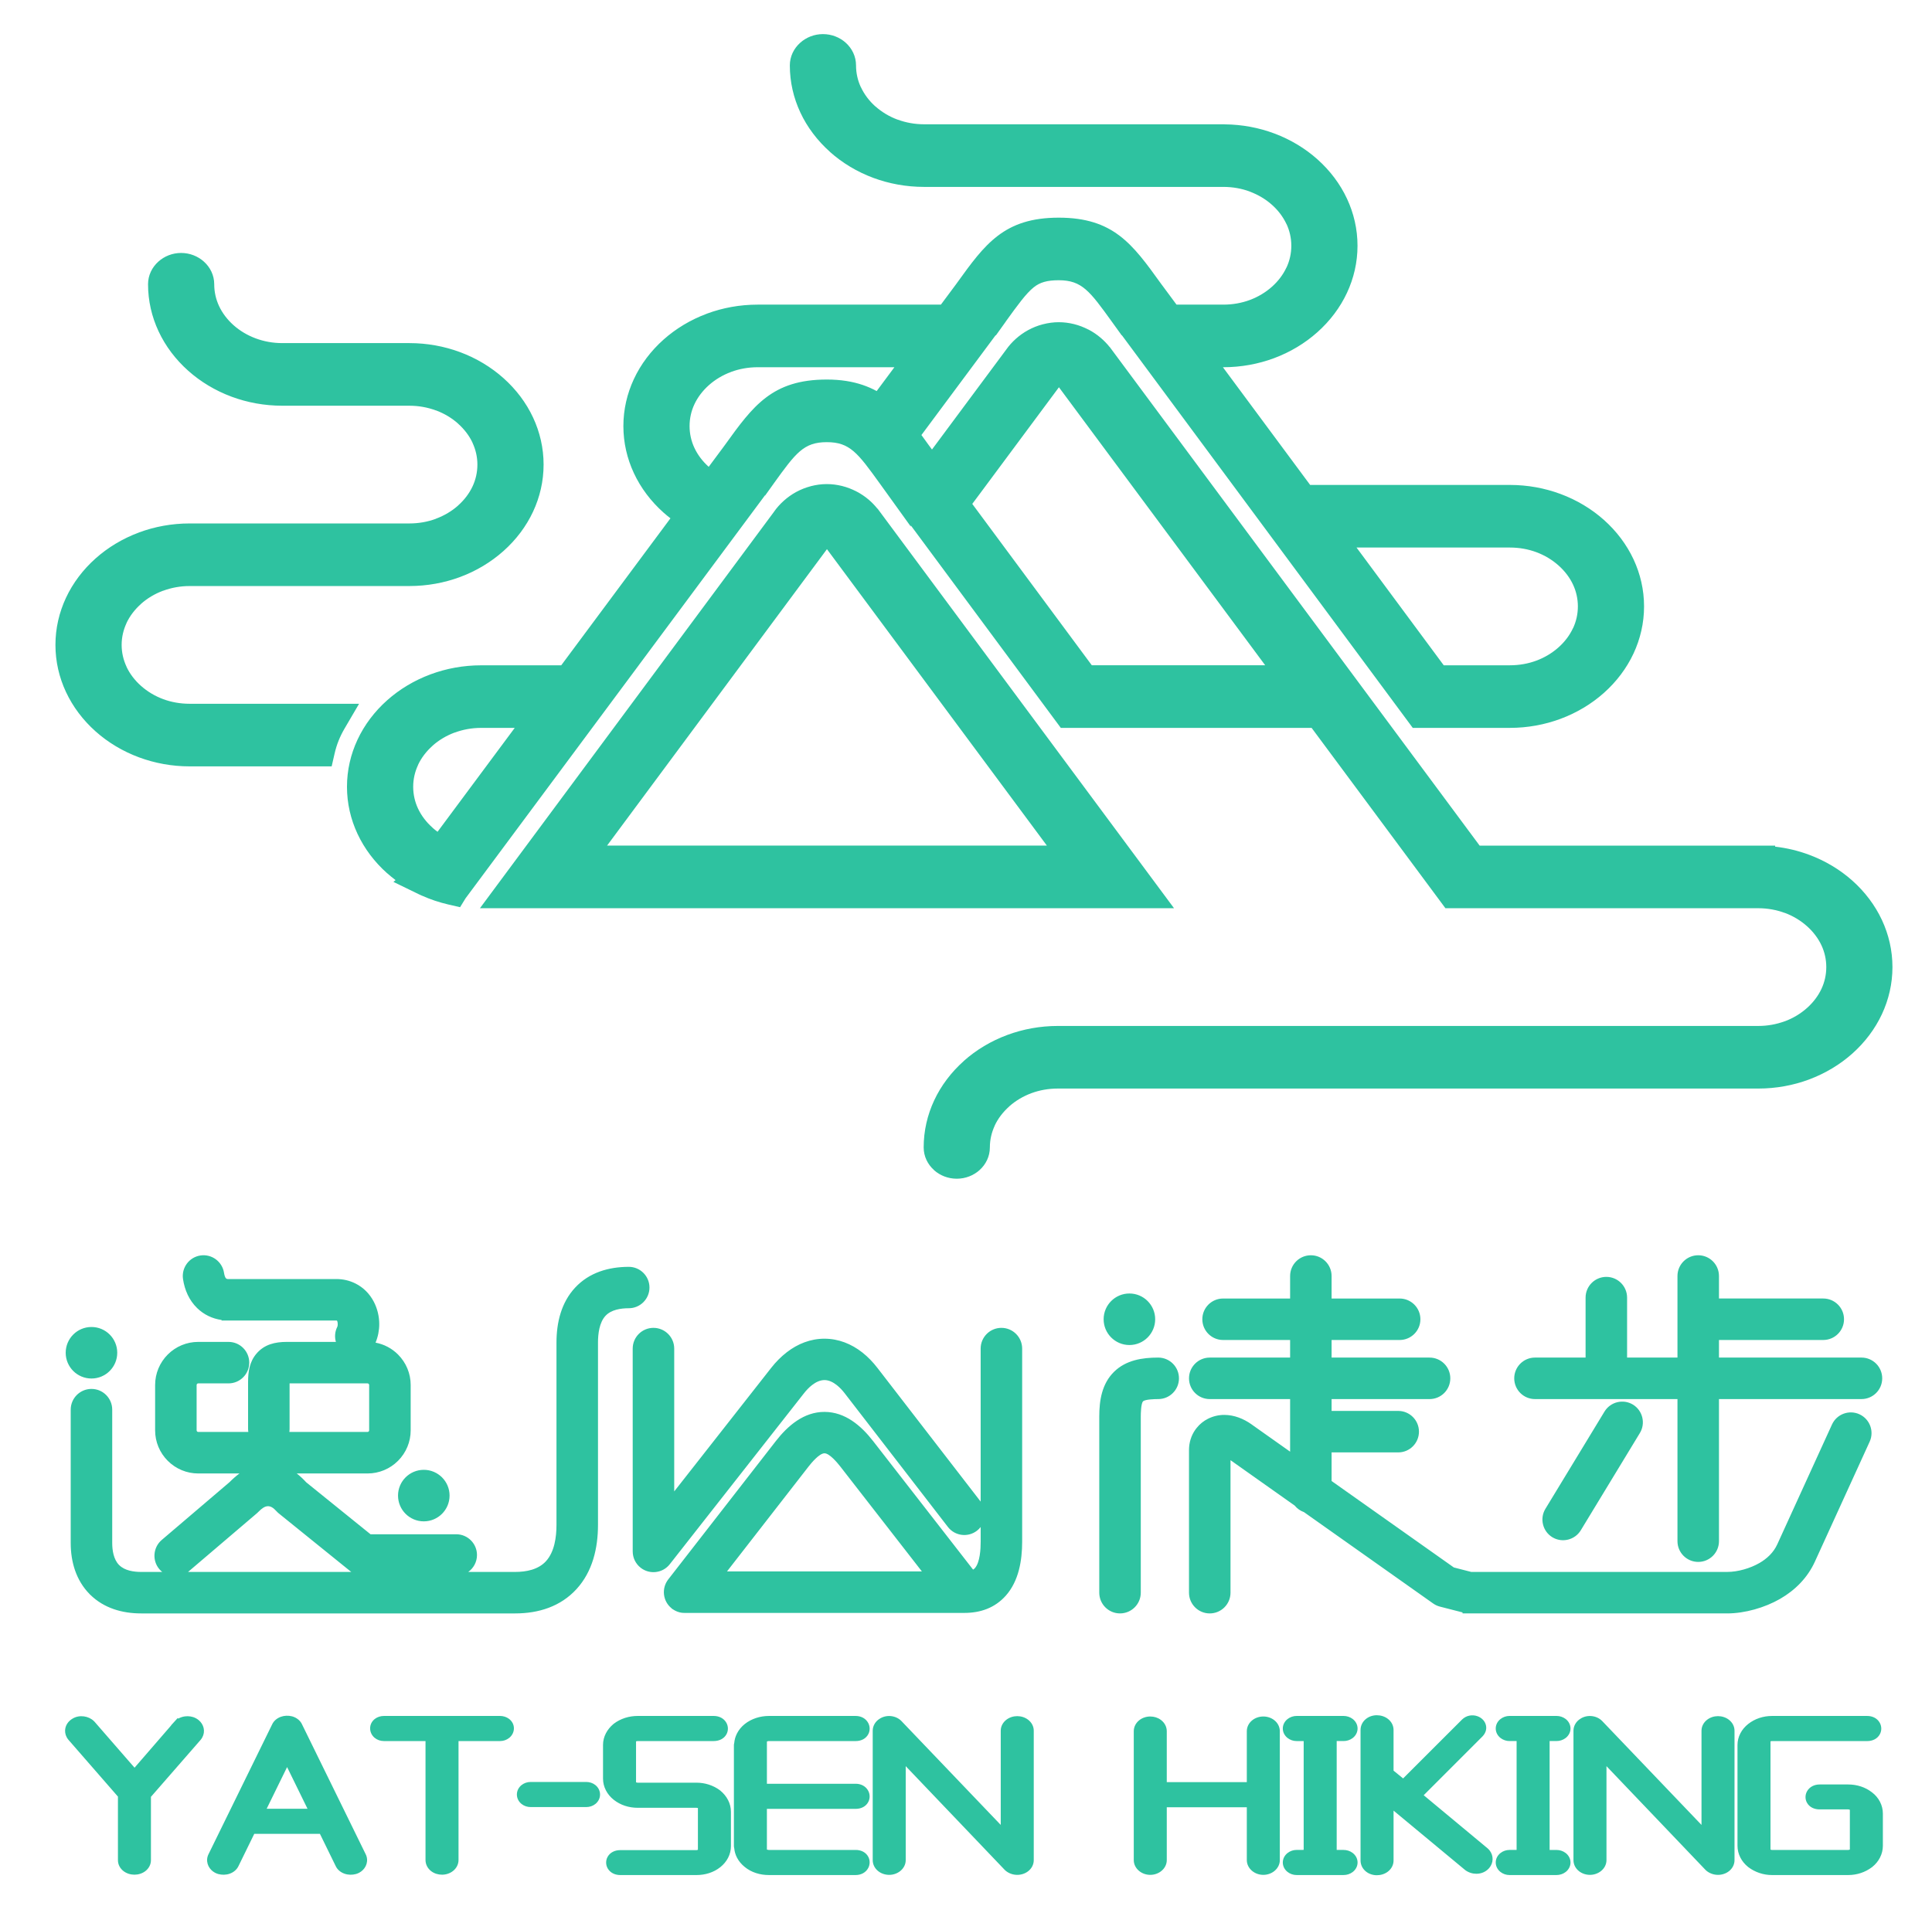 <?xml version="1.0" encoding="utf-8"?>
<!-- Generator: Adobe Illustrator 16.0.0, SVG Export Plug-In . SVG Version: 6.00 Build 0)  -->
<!DOCTYPE svg PUBLIC "-//W3C//DTD SVG 1.1//EN" "http://www.w3.org/Graphics/SVG/1.1/DTD/svg11.dtd">
<svg version="1.1" id="图层_1" xmlns="http://www.w3.org/2000/svg" xmlns:xlink="http://www.w3.org/1999/xlink" x="0px" y="0px"
	 width="453px" height="451px" viewBox="0 0 453 451" enable-background="new 0 0 453 451" xml:space="preserve">
<g>
	<path fill="#2EC2A0" d="M245.465,198.322l-51.568-69.524l-51.558,69.524H245.465L245.465,198.322z M193.356,128.089l-0.003-0.002
		c-0.01-0.009,0.011,0.011,0.001,0.006L193.356,128.089L193.356,128.089z M287.148,29.163c4.146,0.038,8.102,0.805,11.701,2.161
		c3.779,1.421,7.186,3.486,10.041,6.034c2.943,2.623,5.322,5.763,6.947,9.252c1.584,3.398,2.461,7.125,2.461,11.025
		s-0.877,7.627-2.461,11.025c-1.625,3.488-4.004,6.628-6.947,9.251c-2.906,2.594-6.365,4.683-10.189,6.103
		c-3.666,1.36-7.678,2.113-11.869,2.113h-0.094l20.455,27.607h46.826c4.182,0,8.188,0.752,11.854,2.11
		c3.842,1.423,7.305,3.512,10.207,6.099c2.943,2.626,5.32,5.768,6.947,9.256c1.584,3.398,2.459,7.124,2.459,11.023
		c0,3.901-0.877,7.627-2.459,11.025c-1.627,3.489-4.004,6.63-6.947,9.254c-2.902,2.587-6.365,4.676-10.207,6.1
		c-3.666,1.358-7.672,2.111-11.854,2.111h-12.318h-6.303h-2.207h-1.941l-1.168-1.578l-67.027-90.499l-0.041,0.024l-2.082-2.889
		l-0.246-0.339c-5.162-7.154-7.002-9.705-12.439-9.705c-2.729,0-4.418,0.491-5.877,1.667c-1.818,1.467-3.734,4.122-6.555,8.03
		l0.01,0.007l-0.244,0.339l-2.078,2.901l-0.064-0.04l-17.39,23.4c0.54,0.736,1.088,1.496,1.651,2.278l0.264,0.367l0.007-0.005
		l0.057,0.073l0.046,0.075l0.451,0.609L235.922,82c0.627-0.896,1.395-1.762,2.275-2.547c0.854-0.763,1.813-1.451,2.857-2.022
		c1.074-0.585,2.24-1.06,3.48-1.379h0.014c1.209-0.311,2.449-0.485,3.697-0.485c1.217,0,2.416,0.156,3.586,0.446
		c1.178,0.293,2.314,0.733,3.395,1.296l0.006-0.012c1.01,0.526,1.961,1.174,2.836,1.915c0.766,0.649,1.465,1.37,2.086,2.138
		l0.066,0.056l0.277,0.375l86.439,116.542h65.326h0.076h3.885v0.245c2.775,0.317,5.441,0.964,7.941,1.896
		c3.834,1.426,7.283,3.506,10.162,6.073c2.941,2.623,5.318,5.762,6.943,9.25c1.582,3.398,2.459,7.125,2.459,11.026
		c0,3.9-0.877,7.625-2.459,11.023c-1.625,3.488-4,6.628-6.943,9.254c-2.898,2.584-6.359,4.671-10.193,6.094l0.002,0.005
		c-3.666,1.359-7.682,2.111-11.873,2.111H309.525h-61.48c-2.229,0-4.326,0.388-6.211,1.087c-1.973,0.732-3.742,1.798-5.213,3.111
		v0.015c-1.453,1.295-2.617,2.817-3.395,4.481l0.014,0.005c-0.736,1.578-1.145,3.305-1.145,5.107c0,2.109-0.934,3.997-2.441,5.341
		c-1.384,1.235-3.268,2-5.319,2c-2.053,0-3.936-0.766-5.319-1.999v-0.015c-1.507-1.346-2.44-3.229-2.44-5.327
		c0-3.901,0.875-7.624,2.459-11.022c1.617-3.471,3.994-6.606,6.943-9.239v-0.015c2.903-2.587,6.368-4.676,10.209-6.1
		c3.666-1.358,7.674-2.111,11.857-2.111h61.48h102.738c2.199,0,4.297-0.393,6.209-1.102l0.006,0.014
		c1.951-0.726,3.723-1.795,5.211-3.123c1.453-1.297,2.617-2.822,3.396-4.49c0.727-1.558,1.129-3.283,1.129-5.105
		c0-1.823-0.402-3.547-1.129-5.104c-0.779-1.667-1.941-3.192-3.396-4.49c-1.488-1.329-3.258-2.399-5.211-3.125l-0.004,0.014
		c-1.912-0.709-4.012-1.103-6.211-1.103h-62.139h-7.201h-2.072h-1.939l-1.17-1.578l-30.201-40.713h-48.357h-8.482h-0.027h-1.941
		l-1.17-1.578l-34.001-45.908v0.274l-6.938-9.642l-0.056-0.075l0.001-0.001l-0.031-0.043l-0.243-0.338l-0.016-0.015l-0.008-0.011
		l0.003-0.002c-5.148-7.132-6.99-9.678-12.417-9.678c-5.43,0-7.273,2.542-12.417,9.669l-0.011,0.022l-0.242,0.338l-1.773,2.479
		l-0.057-0.023l-29.6,39.85h0.004l-4.6,6.189l-5.138,6.915l-30.844,41.518l-0.015,0.019l-1.285,2.09l-2.716-0.623
		c-1.063-0.244-2.128-0.545-3.186-0.898c-1.037-0.347-2.055-0.744-3.044-1.187l-0.002,0.005l-0.099-0.043l-0.061-0.03l-0.022-0.01
		l-0.527-0.243l-0.06-0.03l-0.517-0.251l-5.397-2.622l0.504-0.421c-0.687-0.517-1.347-1.058-1.98-1.623l-0.007,0.009
		c-2.941-2.624-5.32-5.765-6.945-9.254c-1.585-3.397-2.461-7.122-2.461-11.021c0-3.901,0.876-7.625,2.46-11.024
		c1.626-3.489,4.005-6.63,6.946-9.252c2.901-2.588,6.366-4.677,10.207-6.101c3.666-1.358,7.673-2.111,11.857-2.111h18.766
		l25.611-34.478c-0.585-0.45-1.131-0.9-1.635-1.349c-2.942-2.624-5.319-5.764-6.944-9.252c-1.583-3.398-2.459-7.124-2.459-11.026
		c0-3.897,0.876-7.622,2.459-11.021c1.626-3.487,4.002-6.627,6.944-9.252c2.898-2.585,6.359-4.673,10.194-6.096l-0.002-0.004
		c3.666-1.359,7.679-2.112,11.875-2.112h2.717h14.018h26.243l3.4-4.574l-0.002-0.001l0.054-0.073l0.004,0.003l0.317-0.441
		c6.551-9.091,11.034-15.312,23.854-15.312s17.305,6.219,23.854,15.308l0.309,0.428l0.002-0.002l0.055,0.073l3.4,4.591h10.967
		c2.227,0,4.324-0.388,6.209-1.087c1.953-0.725,3.725-1.795,5.213-3.124c1.439-1.282,2.596-2.806,3.381-4.488h0.016
		c0.727-1.558,1.129-3.283,1.129-5.107c0-1.822-0.402-3.547-1.129-5.104h-0.016c-0.785-1.683-1.943-3.208-3.381-4.489
		c-1.469-1.312-3.24-2.378-5.215-3.11v-0.015c-1.885-0.7-3.982-1.088-6.207-1.088h-30.217h-35.437h-4.515
		c-4.192,0-8.206-0.752-11.872-2.111c-3.822-1.417-7.282-3.506-10.189-6.099v-0.015c-2.949-2.633-5.327-5.769-6.945-9.241
		c-1.583-3.396-2.459-7.12-2.459-11.02c0-2.098,0.932-3.98,2.439-5.328C189.03,8.771,190.912,8,192.955,8
		c2.052,0,3.935,0.765,5.319,2c1.508,1.344,2.441,3.234,2.441,5.343c0,1.822,0.402,3.545,1.128,5.103h0.015
		c0.792,1.697,1.946,3.224,3.374,4.499l0.007-0.009c1.491,1.329,3.261,2.398,5.212,3.123l0.005-0.014
		c1.912,0.71,4.01,1.103,6.207,1.103h4.515h35.437h30.217h0.285L287.148,29.163L287.148,29.163z M269.873,119.923l-21.584-29.098
		l-18.221,24.539l-2.099,2.817l4.669,6.304l23.363,31.546h40.654l-21.652-29.195L269.873,119.923L269.873,119.923z M248.818,90.096
		l0.008-0.004h-0.006L248.818,90.096L248.818,90.096z M129.509,213.003h-1.915h-7.358h-7.7l4.59-6.189l5.128-6.915l59.238-79.883
		l-0.006-0.004c0.62-0.893,1.401-1.771,2.318-2.591c0.851-0.761,1.812-1.449,2.857-2.022c1.06-0.579,2.227-1.05,3.48-1.375l0-0.004
		c1.209-0.313,2.456-0.485,3.714-0.485c1.216,0,2.416,0.156,3.583,0.446c1.174,0.293,2.306,0.729,3.38,1.29l0.003-0.006
		c1.039,0.54,1.994,1.187,2.851,1.914c0.733,0.622,1.417,1.328,2.039,2.097l0.099,0.079l0.293,0.395l64.576,87.063l4.592,6.189
		h-7.701h-7.201h-2.074H129.509L129.509,213.003z M205.556,91.718l4.156-5.591h-15.336h-14.018h-2.717
		c-2.206,0-4.306,0.391-6.215,1.096l0.002,0.005c-1.975,0.732-3.745,1.797-5.217,3.109c-1.453,1.295-2.617,2.82-3.395,4.487
		c-0.727,1.557-1.13,3.282-1.13,5.103c0,1.824,0.402,3.548,1.129,5.104c0.771,1.653,1.921,3.166,3.357,4.456l3.442-4.632
		l-0.005-0.003l0.053-0.073l0.007,0.005l0.331-0.459c6.547-9.089,11.03-15.311,23.856-15.311c3.252,0,6.021,0.451,8.474,1.289
		C203.482,90.697,204.552,91.171,205.556,91.718L205.556,91.718z M102.591,195.083l18.101-24.371h-7.861
		c-2.201,0-4.301,0.393-6.214,1.102l-0.005-0.014c-1.969,0.731-3.737,1.796-5.206,3.109v0.015c-1.453,1.294-2.616,2.817-3.394,4.481
		l0.013,0.005c-0.736,1.577-1.144,3.305-1.144,5.108c0,1.824,0.402,3.549,1.129,5.107c0.777,1.664,1.939,3.188,3.395,4.482v0.015
		C101.784,194.462,102.18,194.782,102.591,195.083L102.591,195.083z M318.066,128.414l20.451,27.618h15.502
		c2.227,0,4.322-0.388,6.207-1.087c1.955-0.726,3.725-1.797,5.215-3.128c1.439-1.281,2.598-2.806,3.381-4.488h0.016
		c0.727-1.558,1.129-3.283,1.129-5.106c0-1.822-0.402-3.546-1.129-5.104c-0.779-1.667-1.941-3.191-3.396-4.488
		c-1.49-1.331-3.262-2.402-5.215-3.128c-1.885-0.7-3.98-1.087-6.207-1.087H318.066L318.066,128.414z M74.68,179.74H44.471
		c-4.183,0-8.192-0.753-11.859-2.111c-3.841-1.423-7.305-3.511-10.206-6.099c-2.942-2.624-5.319-5.765-6.946-9.253
		C13.876,158.879,13,155.152,13,151.252s0.876-7.625,2.459-11.023c1.626-3.489,4.004-6.629,6.946-9.252
		c2.898-2.585,6.358-4.672,10.194-6.096l-0.002-0.005c3.666-1.359,7.68-2.111,11.873-2.111h5.29h29.737h16.49
		c2.228,0,4.326-0.389,6.21-1.088v-0.016c1.992-0.74,3.763-1.801,5.215-3.097v-0.015c1.455-1.294,2.617-2.818,3.395-4.482
		c0.727-1.559,1.129-3.286,1.129-5.109c0-1.803-0.408-3.529-1.143-5.106l0.012-0.005c-0.777-1.664-1.94-3.187-3.393-4.481v-0.015
		c-1.47-1.313-3.236-2.378-5.205-3.109l-0.006,0.014c-1.912-0.709-4.013-1.102-6.214-1.102H66.181
		c-4.194,0-8.207-0.752-11.873-2.112c-3.824-1.419-7.283-3.507-10.191-6.102c-2.941-2.623-5.319-5.764-6.945-9.252
		c-1.584-3.398-2.46-7.123-2.46-11.021c0-2.1,0.932-3.982,2.439-5.328c1.392-1.244,3.277-2.014,5.317-2.014
		c2.042,0,3.927,0.77,5.32,2.014c1.508,1.345,2.441,3.228,2.441,5.328c0,1.822,0.403,3.546,1.128,5.104
		c0.778,1.667,1.941,3.192,3.395,4.489c1.471,1.311,3.243,2.376,5.217,3.108c1.912,0.709,4.012,1.102,6.21,1.102h29.807
		c4.193,0,8.204,0.753,11.868,2.111c3.825,1.418,7.285,3.509,10.193,6.103c2.943,2.624,5.322,5.764,6.948,9.252
		c1.585,3.397,2.461,7.123,2.461,11.023c0,3.9-0.877,7.626-2.461,11.026c-1.626,3.488-4.005,6.629-6.948,9.25
		c-2.909,2.593-6.366,4.683-10.19,6.1c-3.666,1.359-7.677,2.111-11.872,2.111h-16.49H49.761h-5.29c-2.199,0-4.299,0.394-6.212,1.103
		l-0.005-0.014c-1.97,0.732-3.739,1.797-5.208,3.109v0.015c-1.454,1.295-2.617,2.818-3.394,4.481l0.012,0.005
		c-0.735,1.578-1.143,3.303-1.143,5.107c0,1.803,0.408,3.529,1.143,5.107l-0.012,0.005c0.777,1.664,1.94,3.188,3.394,4.483
		c1.49,1.329,3.26,2.398,5.214,3.124c1.886,0.701,3.984,1.087,6.211,1.087h32.964h6.757l-3.42,5.841
		c-0.537,0.917-1.002,1.866-1.389,2.835c-0.375,0.941-0.686,1.938-0.926,2.986l-0.693,3.019H74.68L74.68,179.74z"/>
	<path fill-rule="evenodd" clip-rule="evenodd" fill="#2EC2A0" d="M69.581,345.575c0.748,0.59,1.492,1.284,2.228,2.084
		l15.068,12.176h20.098c2.682,0,4.865,2.183,4.865,4.865c0,1.637-0.809,3.087-2.048,3.97h11.018c2.57,0,5.401-0.54,7.209-2.522
		c1.998-2.189,2.46-5.668,2.46-8.508v-42.741c0-4.698,1.108-9.416,4.396-12.932c3.302-3.53,7.817-4.841,12.549-4.851
		c2.681-0.005,4.859,2.174,4.859,4.854s-2.175,4.854-4.854,4.855c-1.865,0.002-4.105,0.332-5.446,1.767
		c-1.469,1.574-1.771,4.256-1.771,6.307v42.741c0,5.443-1.273,10.943-5.036,15.055c-3.75,4.098-8.908,5.705-14.366,5.705H33.106
		c-4.451,0-8.734-1.22-11.961-4.4l-0.102-0.085l-0.049-0.066c-3.158-3.216-4.414-7.528-4.414-11.971v-31.264
		c0-2.686,2.183-4.867,4.868-4.867c2.687,0,4.864,2.182,4.864,4.867v31.264c0,1.724,0.316,3.81,1.558,5.114l0.083,0.08
		c1.293,1.294,3.41,1.599,5.153,1.599h4.928c-0.235-0.188-0.457-0.401-0.66-0.638c-1.738-2.029-1.495-5.12,0.538-6.853
		l15.906-13.566c0.771-0.775,1.547-1.455,2.327-2.038h-9.67c-2.685,0-5.242-1.069-7.138-2.967c-1.9-1.901-2.965-4.452-2.965-7.142
		v-10.646c0-2.686,1.067-5.242,2.964-7.142c1.896-1.897,4.455-2.961,7.139-2.961h7.104c2.687,0,4.864,2.179,4.864,4.865
		c0,2.685-2.179,4.866-4.864,4.866h-7.104c-0.098,0-0.189,0.041-0.258,0.11c-0.069,0.069-0.115,0.161-0.115,0.261v10.646
		c0,0.099,0.045,0.192,0.113,0.261c0.069,0.068,0.161,0.113,0.259,0.113h11.751c-0.039-0.248-0.059-0.5-0.059-0.755v-10.938
		c0-2.454,0.333-4.763,1.974-6.685c1.851-2.168,4.366-2.745,7.124-2.745h11.493c-0.329-1.138-0.244-2.393,0.321-3.521
		c0.086-0.173,0.109-0.459,0.109-0.648c0-0.241-0.036-0.554-0.15-0.773c-0.011-0.02-0.029-0.053-0.005-0.055
		c-0.055-0.008-0.127-0.009-0.174-0.009H51.961v-0.13c-2.16-0.312-4.133-1.229-5.734-2.79c-1.881-1.832-2.929-4.229-3.315-6.802
		c-0.399-2.655,1.429-5.139,4.086-5.537c2.655-0.398,5.129,1.438,5.531,4.09c0.054,0.354,0.2,1.024,0.472,1.29
		c0.09,0.088,0.242,0.128,0.379,0.146h25.479c1.571,0,3.094,0.346,4.5,1.052c1.857,0.933,3.319,2.417,4.279,4.253
		c0.844,1.613,1.285,3.446,1.285,5.266c0,1.485-0.293,2.975-0.868,4.344c1.985,0.374,3.823,1.338,5.272,2.788
		c1.896,1.898,2.965,4.455,2.965,7.141v10.646c0,2.688-1.068,5.24-2.965,7.141c-1.896,1.899-4.456,2.968-7.141,2.968H69.581
		L69.581,345.575z M44.091,368.67h38.275c-0.082-0.059-0.163-0.12-0.242-0.184l-16.563-13.386c-0.273-0.201-0.524-0.432-0.749-0.686
		c-1.507-1.693-2.658-1.422-4.149,0.09c-0.121,0.132-0.25,0.256-0.386,0.372l-16.054,13.685
		C44.179,368.599,44.136,368.635,44.091,368.67L44.091,368.67z M229.934,358.143c-0.244,0.313-0.533,0.602-0.861,0.855
		c-2.122,1.641-5.174,1.249-6.813-0.873l-24.211-31.364c-0.545-0.705-1.164-1.371-1.867-1.924c-0.807-0.634-1.808-1.164-2.859-1.166
		c-1.071-0.002-2.09,0.528-2.918,1.168c-0.722,0.557-1.362,1.247-1.923,1.963l-31.443,40.063c-1.656,2.109-4.719,2.477-6.828,0.818
		c-1.176-0.925-1.858-2.327-1.858-3.821l-0.003-47.572c0-2.687,2.179-4.865,4.866-4.865c2.686,0,4.869,2.18,4.869,4.865v33.495
		l22.75-28.992c1.063-1.354,2.274-2.588,3.636-3.642c2.575-1.99,5.583-3.19,8.859-3.184c3.282,0.006,6.291,1.213,8.858,3.227
		c1.334,1.047,2.512,2.29,3.548,3.631l24.2,31.348V316.29c0-2.689,2.18-4.865,4.869-4.865c2.684,0,4.863,2.182,4.863,4.865v45.289
		c0,4.417-0.797,9.229-3.826,12.644c-2.564,2.888-5.953,4.059-9.736,4.059h-65.653l-0.035-0.003h-0.067l-0.034-0.003l-0.131-0.002
		l-0.095-0.012l-0.076-0.004l-0.202-0.027l-0.16-0.01l-0.086-0.033l-0.098-0.016l-0.03-0.009l-0.092-0.009l-0.152-0.055
		l-0.042-0.009l-0.043-0.016l-0.059-0.012l-0.059-0.023l-0.02-0.005l-0.13-0.051l-0.138-0.049l-0.025-0.015l-0.063-0.022
		l-0.136-0.063l-0.201-0.102l-0.054-0.022l-0.277-0.165l-0.152-0.099l-0.287-0.174l-0.042-0.071
		c-2.065-1.657-2.416-4.678-0.786-6.774l25.223-32.441c2.822-3.63,6.583-6.858,11.426-6.848c4.832,0.012,8.575,3.227,11.39,6.848
		l23.437,30.141c0.154-0.09,0.297-0.202,0.42-0.34c1.212-1.367,1.361-4.502,1.361-6.209V358.143L229.934,358.143z M376.209,331.061
		c1.387-2.281,4.379-3.024,6.664-1.639c2.281,1.384,3.02,4.387,1.633,6.668l-13.854,22.812c-1.383,2.277-4.381,3.015-6.66,1.636
		c-2.281-1.38-3.023-4.386-1.639-6.665L376.209,331.061L376.209,331.061z M381.508,318.397h11.811v-19.132
		c0-2.688,2.182-4.866,4.869-4.866s4.863,2.181,4.863,4.866v5.278h24.457c2.686,0,4.863,2.18,4.863,4.865
		c0,2.685-2.18,4.863-4.863,4.863h-24.457v4.125h33.41c2.689,0,4.865,2.179,4.865,4.868c0,2.691-2.176,4.865-4.865,4.865h-33.41
		v33.324c0,2.687-2.174,4.868-4.863,4.868c-2.688,0-4.869-2.18-4.869-4.868v-33.324H359.91c-2.686,0-4.865-2.179-4.865-4.865
		c0-2.685,2.18-4.868,4.865-4.868h11.865v-14.061c0-2.689,2.18-4.865,4.869-4.865c2.686,0,4.863,2.182,4.863,4.865V318.397
		L381.508,318.397z M293.719,334.253l8.777,6.21v-12.332h-18.844c-2.686,0-4.863-2.179-4.863-4.865c0-2.685,2.178-4.868,4.863-4.868
		h18.844v-4.125h-15.717c-2.686,0-4.867-2.177-4.867-4.863c0-2.688,2.18-4.865,4.867-4.865h15.717v-5.278
		c0-2.688,2.176-4.866,4.863-4.866c2.689,0,4.863,2.178,4.863,4.866v5.278h15.955c2.688,0,4.869,2.178,4.869,4.865
		c0,2.687-2.184,4.863-4.869,4.863h-15.955v4.125h22.971c2.688,0,4.863,2.182,4.863,4.868c0,2.688-2.176,4.865-4.863,4.865h-22.971
		v2.775h15.619c2.686,0,4.865,2.177,4.865,4.863s-2.178,4.866-4.865,4.866h-15.619v6.709l28.67,20.279l4.07,1.046h60.025
		c2.494,0,5.402-0.85,7.551-2.09c1.795-1.036,3.313-2.47,4.182-4.376l12.832-28.112c1.111-2.435,4-3.512,6.434-2.398
		c2.434,1.112,3.51,3.997,2.398,6.431l-12.834,28.114c-1.723,3.776-4.6,6.693-8.174,8.753c-3.563,2.053-8.258,3.408-12.389,3.408
		h-62.063v-0.236l-5.299-1.359c-0.572-0.147-1.115-0.399-1.598-0.742l-30.283-21.421c-0.852-0.3-1.605-0.834-2.176-1.535
		l-15.049-10.647v31.077c0,2.688-2.18,4.864-4.869,4.864c-2.684,0-4.863-2.18-4.863-4.864v-33.457c0-1.725,0.51-3.4,1.492-4.782
		c0.105-0.159,0.215-0.294,0.32-0.415c0.723-0.906,1.619-1.627,2.656-2.145c1.184-0.592,2.479-0.896,3.803-0.896
		c2.32,0,4.52,0.89,6.395,2.214C293.545,334.118,293.633,334.184,293.719,334.253L293.719,334.253z M271.57,318.397
		c2.688,0,4.865,2.182,4.865,4.868c0,2.688-2.178,4.865-4.865,4.865c-0.648,0-3.053,0.038-3.553,0.529
		c-0.498,0.488-0.537,2.92-0.537,3.561v41.314c0,2.688-2.182,4.864-4.867,4.864c-2.688,0-4.865-2.179-4.865-4.864v-41.314
		c0-3.818,0.627-7.695,3.459-10.483C263.998,318.993,267.805,318.397,271.57,318.397L271.57,318.397z M99.37,344.723
		c3.335,0,6.041,2.704,6.041,6.04c0,3.339-2.702,6.044-6.041,6.044c-3.34,0-6.043-2.704-6.043-6.044
		C93.327,347.426,96.032,344.723,99.37,344.723L99.37,344.723z M264.816,303.366c3.336,0,6.041,2.707,6.041,6.043
		c0,3.335-2.705,6.043-6.041,6.043s-6.045-2.706-6.045-6.043S261.48,303.366,264.816,303.366L264.816,303.366z M21.448,311.223
		c3.34,0,6.041,2.705,6.041,6.044c0,3.338-2.703,6.04-6.041,6.04c-3.335,0-6.044-2.703-6.044-6.04S18.111,311.223,21.448,311.223
		L21.448,311.223z M67.841,335.841h18.345c0.098,0,0.19-0.048,0.258-0.116c0.07-0.069,0.114-0.158,0.114-0.258v-10.646
		c0-0.1-0.048-0.189-0.117-0.26c-0.068-0.067-0.16-0.111-0.255-0.111H67.899v10.636C67.899,335.341,67.88,335.593,67.841,335.841
		L67.841,335.841z M170.461,368.55h45.696l-19.12-24.592c-0.644-0.827-2.525-3.111-3.717-3.112c-1.211-0.001-3.087,2.272-3.74,3.112
		L170.461,368.55L170.461,368.55z"/>
	<path fill-rule="evenodd" clip-rule="evenodd" fill="#2EC2A0" d="M40.133,404.667l-0.022-0.02l0.822-0.904
		c0.005-0.007,0.011-0.012,0.016-0.018l0.715-0.786l0.14,0.128c0.479-0.272,1.016-0.447,1.559-0.52
		c0.873-0.117,1.786,0.022,2.551,0.432l0.082,0.042c0.216,0.122,0.422,0.262,0.611,0.421c0.563,0.479,0.974,1.11,1.139,1.835
		c0.174,0.768,0.053,1.551-0.332,2.237c-0.107,0.191-0.232,0.373-0.373,0.541l-11.65,13.363v14.849c0,1.03-0.496,1.944-1.304,2.568
		c-0.729,0.562-1.65,0.84-2.565,0.84s-1.836-0.278-2.564-0.84c-0.81-0.624-1.305-1.538-1.305-2.568V421.36l-11.594-13.307
		c-0.161-0.192-0.306-0.399-0.423-0.622c-0.351-0.664-0.466-1.411-0.307-2.147c0.157-0.721,0.561-1.346,1.123-1.818
		c0.205-0.171,0.416-0.316,0.631-0.433c0.782-0.461,1.715-0.606,2.609-0.484c0.849,0.116,1.682,0.484,2.302,1.081
		c0.058,0.05,0.112,0.105,0.171,0.17l9.382,10.784L40.133,404.667L40.133,404.667z M68.435,402.529
		c0.062,0.014,0.121,0.029,0.181,0.049c0.482,0.151,0.943,0.392,1.332,0.717c0.4,0.335,0.724,0.753,0.923,1.236l14.845,30.291
		c0.098,0.185,0.177,0.381,0.235,0.582c0.222,0.763,0.137,1.571-0.219,2.279c-0.331,0.66-0.87,1.194-1.521,1.537
		c-0.222,0.118-0.456,0.212-0.708,0.288l-0.045,0.013c-0.875,0.244-1.836,0.224-2.693-0.081c-0.924-0.328-1.693-0.965-2.084-1.849
		l-3.666-7.489c-0.013-0.001-0.025-0.001-0.034-0.001H59.65c-0.009,0-0.021,0-0.034,0.001l-3.651,7.459
		c-0.399,0.904-1.176,1.551-2.099,1.879c-0.856,0.305-1.813,0.321-2.686,0.083l-0.028-0.008c-0.253-0.074-0.501-0.172-0.735-0.296
		c-0.649-0.344-1.188-0.877-1.519-1.536c-0.355-0.709-0.441-1.517-0.218-2.28c0.06-0.205,0.14-0.402,0.222-0.556l14.859-30.319
		c0.395-0.911,1.176-1.558,2.101-1.887C66.679,402.351,67.593,402.32,68.435,402.529L68.435,402.529z M107.511,408.336v27.89
		c0,1.027-0.495,1.949-1.293,2.581c-0.728,0.575-1.652,0.869-2.576,0.869c-0.9,0-1.796-0.265-2.505-0.8l-0.08-0.061
		c-0.803-0.635-1.286-1.561-1.286-2.59v-27.89h-9.756c-0.781,0-1.55-0.251-2.155-0.749c-0.676-0.556-1.076-1.357-1.076-2.236
		c0-0.889,0.423-1.685,1.125-2.221c0.603-0.458,1.353-0.682,2.106-0.682h27.251c0.748,0,1.502,0.237,2.099,0.691
		c0.7,0.534,1.133,1.324,1.133,2.211c0,0.877-0.41,1.671-1.081,2.226c-0.602,0.494-1.374,0.76-2.15,0.76H107.511L107.511,408.336z
		 M149.133,408.435v9.564c0.034,0.026,0.086,0.048,0.127,0.062c0.083,0.027,0.175,0.037,0.262,0.037h13.785
		c0.979,0,1.955,0.149,2.873,0.443l0.056,0.017c0.934,0.304,1.82,0.756,2.603,1.349l0.065,0.054
		c0.742,0.616,1.371,1.361,1.811,2.222c0.436,0.854,0.668,1.78,0.668,2.741v8.056c0,0.961-0.231,1.894-0.673,2.747
		c-0.434,0.841-1.055,1.566-1.76,2.135l-0.077,0.063c-0.762,0.605-1.633,1.062-2.545,1.361l-0.046,0.016
		c-0.959,0.312-1.966,0.459-2.974,0.459h-17.883c-1.168,0-2.296-0.486-2.91-1.517c-0.017-0.027-0.033-0.055-0.049-0.083
		c-0.225-0.407-0.342-0.862-0.343-1.327c-0.002-0.466,0.114-0.923,0.339-1.33c0.597-1.087,1.761-1.588,2.962-1.588h17.883
		c0.066,0,0.131-0.01,0.192-0.032c0.051-0.018,0.099-0.043,0.144-0.071v-9.762c-0.023-0.012-0.048-0.021-0.073-0.029
		c-0.083-0.027-0.176-0.035-0.263-0.035h-13.785c-1.016,0-2.028-0.152-2.993-0.471c-0.929-0.306-1.802-0.767-2.55-1.351
		l-0.075-0.057c-0.755-0.597-1.388-1.345-1.83-2.201c-0.44-0.852-0.68-1.785-0.68-2.745v-7.93c0-0.953,0.236-1.872,0.672-2.716
		c0.431-0.833,1.031-1.55,1.726-2.136c0.05-0.045,0.091-0.081,0.146-0.122c0.79-0.598,1.681-1.05,2.622-1.353
		c0.958-0.307,1.958-0.457,2.963-0.457h17.831c1.215,0,2.384,0.533,2.98,1.63c0.22,0.405,0.338,0.857,0.342,1.319
		c0.003,0.471-0.113,0.934-0.339,1.347c-0.601,1.095-1.773,1.592-2.982,1.592h-17.831c-0.087,0-0.178,0.011-0.261,0.037
		c-0.044,0.015-0.083,0.026-0.095,0.034L149.133,408.435L149.133,408.435z M172.156,433.463c-0.051-0.171-0.077-0.349-0.077-0.526
		v-23.621c0-0.179,0.026-0.355,0.077-0.526c0.066-0.756,0.27-1.474,0.594-2.124c0.02-0.047,0.032-0.075,0.055-0.12
		c0.441-0.864,1.077-1.616,1.837-2.219c0.782-0.619,1.687-1.089,2.632-1.4c0.961-0.317,1.975-0.478,2.987-0.478h20.386
		c1.217,0,2.364,0.564,2.938,1.666c0.207,0.397,0.318,0.839,0.323,1.286c0.005,0.46-0.104,0.917-0.319,1.325
		c-0.583,1.102-1.735,1.61-2.943,1.61H180.26c-0.095,0-0.198,0.013-0.288,0.044c-0.022,0.008-0.056,0.02-0.079,0.032
		c-0.023,0.022-0.049,0.043-0.074,0.063v9.875h20.827c1.217,0,2.364,0.564,2.938,1.666c0.207,0.396,0.318,0.838,0.323,1.285
		c0.005,0.461-0.104,0.918-0.319,1.325c-0.583,1.103-1.735,1.611-2.943,1.611h-20.827v9.536c0.037,0.021,0.092,0.039,0.127,0.051
		c0.102,0.032,0.209,0.048,0.314,0.048h20.386c1.207,0,2.361,0.51,2.943,1.61c0.215,0.408,0.323,0.862,0.319,1.324
		c-0.004,0.449-0.113,0.891-0.322,1.29c-0.577,1.1-1.724,1.662-2.939,1.662H180.26c-1.027,0-2.057-0.153-3.032-0.476
		c-0.949-0.313-1.847-0.789-2.6-1.414c-0.75-0.598-1.382-1.333-1.823-2.186C172.447,434.989,172.225,434.24,172.156,433.463
		L172.156,433.463z M234.646,428.005v-22.106c0-1.025,0.514-1.941,1.318-2.562c0.725-0.56,1.641-0.846,2.551-0.846
		c0.912,0,1.828,0.287,2.553,0.846c0.805,0.619,1.318,1.536,1.318,2.562v30.369c0,1.027-0.494,1.949-1.295,2.581
		c-0.729,0.575-1.65,0.869-2.576,0.869c-0.51,0-1.021-0.093-1.502-0.27c-0.465-0.172-0.896-0.419-1.248-0.728
		c-0.07-0.056-0.127-0.108-0.182-0.167l-23.218-24.332v22.046c0,1.024-0.506,1.938-1.301,2.569
		c-0.723,0.572-1.648,0.881-2.568,0.881c-0.924,0-1.85-0.294-2.578-0.87c-0.797-0.633-1.291-1.553-1.291-2.58v-30.369
		c0-0.582,0.167-1.149,0.47-1.646c0.28-0.456,0.657-0.833,1.09-1.105c0.774-0.533,1.725-0.756,2.658-0.672
		c0.939,0.084,1.847,0.48,2.499,1.148L234.646,428.005L234.646,428.005z M273.576,423.858v12.409c0,1.024-0.514,1.947-1.309,2.576
		c-0.725,0.572-1.641,0.874-2.561,0.874c-0.922,0-1.842-0.3-2.566-0.877c-0.791-0.629-1.303-1.551-1.303-2.573v-30.242
		c0-1.027,0.494-1.947,1.291-2.579c0.729-0.577,1.654-0.871,2.578-0.871c0.896,0,1.779,0.268,2.469,0.791
		c0.041,0.027,0.068,0.048,0.107,0.079c0.799,0.632,1.293,1.553,1.293,2.58v11.945h18.768v-11.945c0-1.027,0.494-1.947,1.293-2.579
		c0.727-0.577,1.652-0.871,2.576-0.871c0.926,0,1.852,0.294,2.578,0.871c0.797,0.632,1.293,1.553,1.293,2.579v30.242
		c0,0.993-0.486,1.895-1.219,2.501l-0.088,0.074c-0.725,0.574-1.643,0.875-2.564,0.875s-1.842-0.3-2.564-0.877
		c-0.793-0.629-1.305-1.551-1.305-2.573v-12.409H273.576L273.576,423.858z M305.676,408.336h-1.666c-0.76,0-1.52-0.254-2.117-0.728
		c-0.684-0.541-1.111-1.337-1.111-2.216c0-0.88,0.428-1.674,1.111-2.216c0.598-0.473,1.357-0.729,2.117-0.729h11.02
		c0.762,0,1.523,0.239,2.131,0.703c0.707,0.54,1.152,1.344,1.152,2.241c0,0.896-0.445,1.702-1.152,2.242
		c-0.607,0.463-1.369,0.701-2.131,0.701h-1.613v25.537h1.613c0.762,0,1.523,0.239,2.131,0.702c0.707,0.54,1.152,1.344,1.152,2.241
		s-0.445,1.702-1.152,2.241c-0.607,0.464-1.369,0.702-2.131,0.702h-11.02c-0.76,0-1.52-0.254-2.117-0.728
		c-0.684-0.541-1.111-1.336-1.111-2.216c0-0.879,0.428-1.675,1.111-2.216c0.598-0.474,1.357-0.728,2.117-0.728l1.666-0.01V408.336
		L305.676,408.336z M326.75,424.65v11.702c0,1.04-0.508,1.969-1.326,2.599c-0.738,0.57-1.67,0.851-2.598,0.851
		c-0.924,0-1.84-0.293-2.561-0.879c-0.783-0.637-1.256-1.556-1.256-2.57V405.73c0-1.016,0.473-1.935,1.256-2.571
		c0.721-0.586,1.637-0.879,2.561-0.879c0.928,0,1.859,0.28,2.598,0.852c0.818,0.63,1.326,1.558,1.326,2.599v9.541l2.24,1.825
		l13.834-13.822c0.955-0.931,2.348-1.214,3.598-0.768c0.385,0.138,0.748,0.345,1.059,0.611c0.354,0.304,0.637,0.683,0.809,1.117
		c0.426,1.07,0.129,2.156-0.672,2.995l-13.801,13.808l14.951,12.431c0.178,0.152,0.344,0.318,0.49,0.502
		c0.469,0.591,0.727,1.314,0.715,2.069c-0.012,0.762-0.295,1.48-0.787,2.062c-0.137,0.164-0.283,0.306-0.43,0.426l-0.039,0.035
		c-0.711,0.603-1.631,0.897-2.557,0.897c-0.906,0-1.826-0.284-2.602-0.858L326.75,424.65L326.75,424.65z M363.342,408.336v25.537
		h1.613c0.762,0,1.521,0.239,2.131,0.702c0.707,0.54,1.152,1.344,1.152,2.241s-0.445,1.702-1.152,2.241
		c-0.607,0.465-1.369,0.702-2.131,0.702h-11.02c-0.76,0-1.52-0.254-2.117-0.728c-0.684-0.541-1.111-1.336-1.111-2.216
		c0-0.879,0.428-1.675,1.111-2.216c0.598-0.474,1.357-0.728,2.117-0.728l1.666-0.011v-25.526h-1.666c-0.76,0-1.52-0.254-2.117-0.728
		c-0.684-0.541-1.111-1.337-1.111-2.216s0.428-1.674,1.111-2.216c0.598-0.473,1.357-0.729,2.117-0.729h11.02
		c0.762,0,1.523,0.238,2.131,0.703c0.707,0.54,1.152,1.344,1.152,2.241c0,0.896-0.445,1.702-1.152,2.242
		c-0.609,0.463-1.369,0.701-2.131,0.701H363.342L363.342,408.336z M398.955,428.005v-22.106c0-1.025,0.514-1.941,1.318-2.562
		c0.725-0.56,1.641-0.846,2.551-0.846c0.912,0,1.828,0.287,2.553,0.846c0.803,0.62,1.318,1.536,1.318,2.562v30.369
		c0,1.027-0.494,1.949-1.293,2.581c-0.729,0.575-1.652,0.869-2.578,0.869c-0.51,0-1.021-0.093-1.502-0.27
		c-0.465-0.173-0.896-0.419-1.248-0.728c-0.068-0.054-0.123-0.104-0.182-0.167l-23.219-24.332v22.046
		c0,1.024-0.504,1.938-1.299,2.569c-0.723,0.572-1.648,0.881-2.57,0.881c-0.924,0-1.85-0.294-2.578-0.87
		c-0.797-0.633-1.291-1.553-1.291-2.58v-30.369c0-0.581,0.168-1.148,0.471-1.644c0.279-0.459,0.656-0.835,1.09-1.107
		c0.773-0.535,1.725-0.757,2.658-0.673c0.939,0.084,1.848,0.48,2.498,1.148L398.955,428.005L398.955,428.005z M415.131,408.402
		v25.368c0.043,0.027,0.092,0.052,0.139,0.069c0.063,0.022,0.129,0.033,0.195,0.033h17.885c0.084,0,0.172-0.011,0.252-0.038
		c0.049-0.017,0.094-0.037,0.137-0.064v-9.304c-0.043-0.026-0.088-0.048-0.139-0.065c-0.078-0.026-0.166-0.037-0.25-0.037h-6.707
		c-1.199,0-2.363-0.485-2.961-1.569c-0.229-0.412-0.346-0.876-0.34-1.347c0.004-0.457,0.123-0.906,0.344-1.308
		c0.592-1.085,1.752-1.622,2.957-1.622h6.707c1.016,0,2.027,0.152,2.994,0.472c0.928,0.306,1.789,0.759,2.541,1.345l0.047,0.033
		c0.775,0.585,1.418,1.333,1.865,2.196c0.445,0.86,0.682,1.809,0.682,2.779v7.551c0,0.968-0.236,1.909-0.676,2.77
		c-0.43,0.844-1.037,1.572-1.756,2.153c-0.039,0.034-0.07,0.061-0.113,0.092c-0.795,0.602-1.689,1.068-2.635,1.381
		c-0.951,0.313-1.947,0.47-2.949,0.47h-17.885c-0.99,0-1.975-0.163-2.914-0.477c-0.938-0.313-1.828-0.777-2.615-1.374l-0.064-0.047
		l-0.021-0.022c-0.736-0.595-1.352-1.331-1.783-2.176c-0.439-0.86-0.676-1.802-0.676-2.77v-23.622c0-0.962,0.232-1.895,0.674-2.748
		c0.443-0.859,1.082-1.6,1.84-2.198c0.777-0.616,1.662-1.087,2.602-1.4c0.953-0.318,1.955-0.478,2.959-0.478h22.355
		c1.184,0,2.311,0.517,2.904,1.559l0.049,0.086c0.215,0.402,0.326,0.851,0.33,1.305c0.002,0.463-0.111,0.919-0.328,1.326
		c-0.588,1.101-1.746,1.612-2.955,1.612h-22.355c-0.086,0-0.18,0.01-0.262,0.036C415.178,408.38,415.154,408.391,415.131,408.402
		L415.131,408.402z M139.588,423.099c-0.602,0.477-1.357,0.718-2.122,0.718h-13.04c-0.765,0-1.521-0.241-2.123-0.718
		c-0.687-0.544-1.108-1.345-1.108-2.227c0-0.881,0.421-1.682,1.108-2.226c0.602-0.477,1.358-0.718,2.123-0.718h13.04
		c0.765,0,1.521,0.241,2.122,0.718c0.688,0.545,1.108,1.345,1.108,2.226C140.697,421.754,140.276,422.554,139.588,423.099
		L139.588,423.099z M72.104,424.214l-4.789-9.777l-4.79,9.777H72.104L72.104,424.214z"/>
</g>
</svg>
